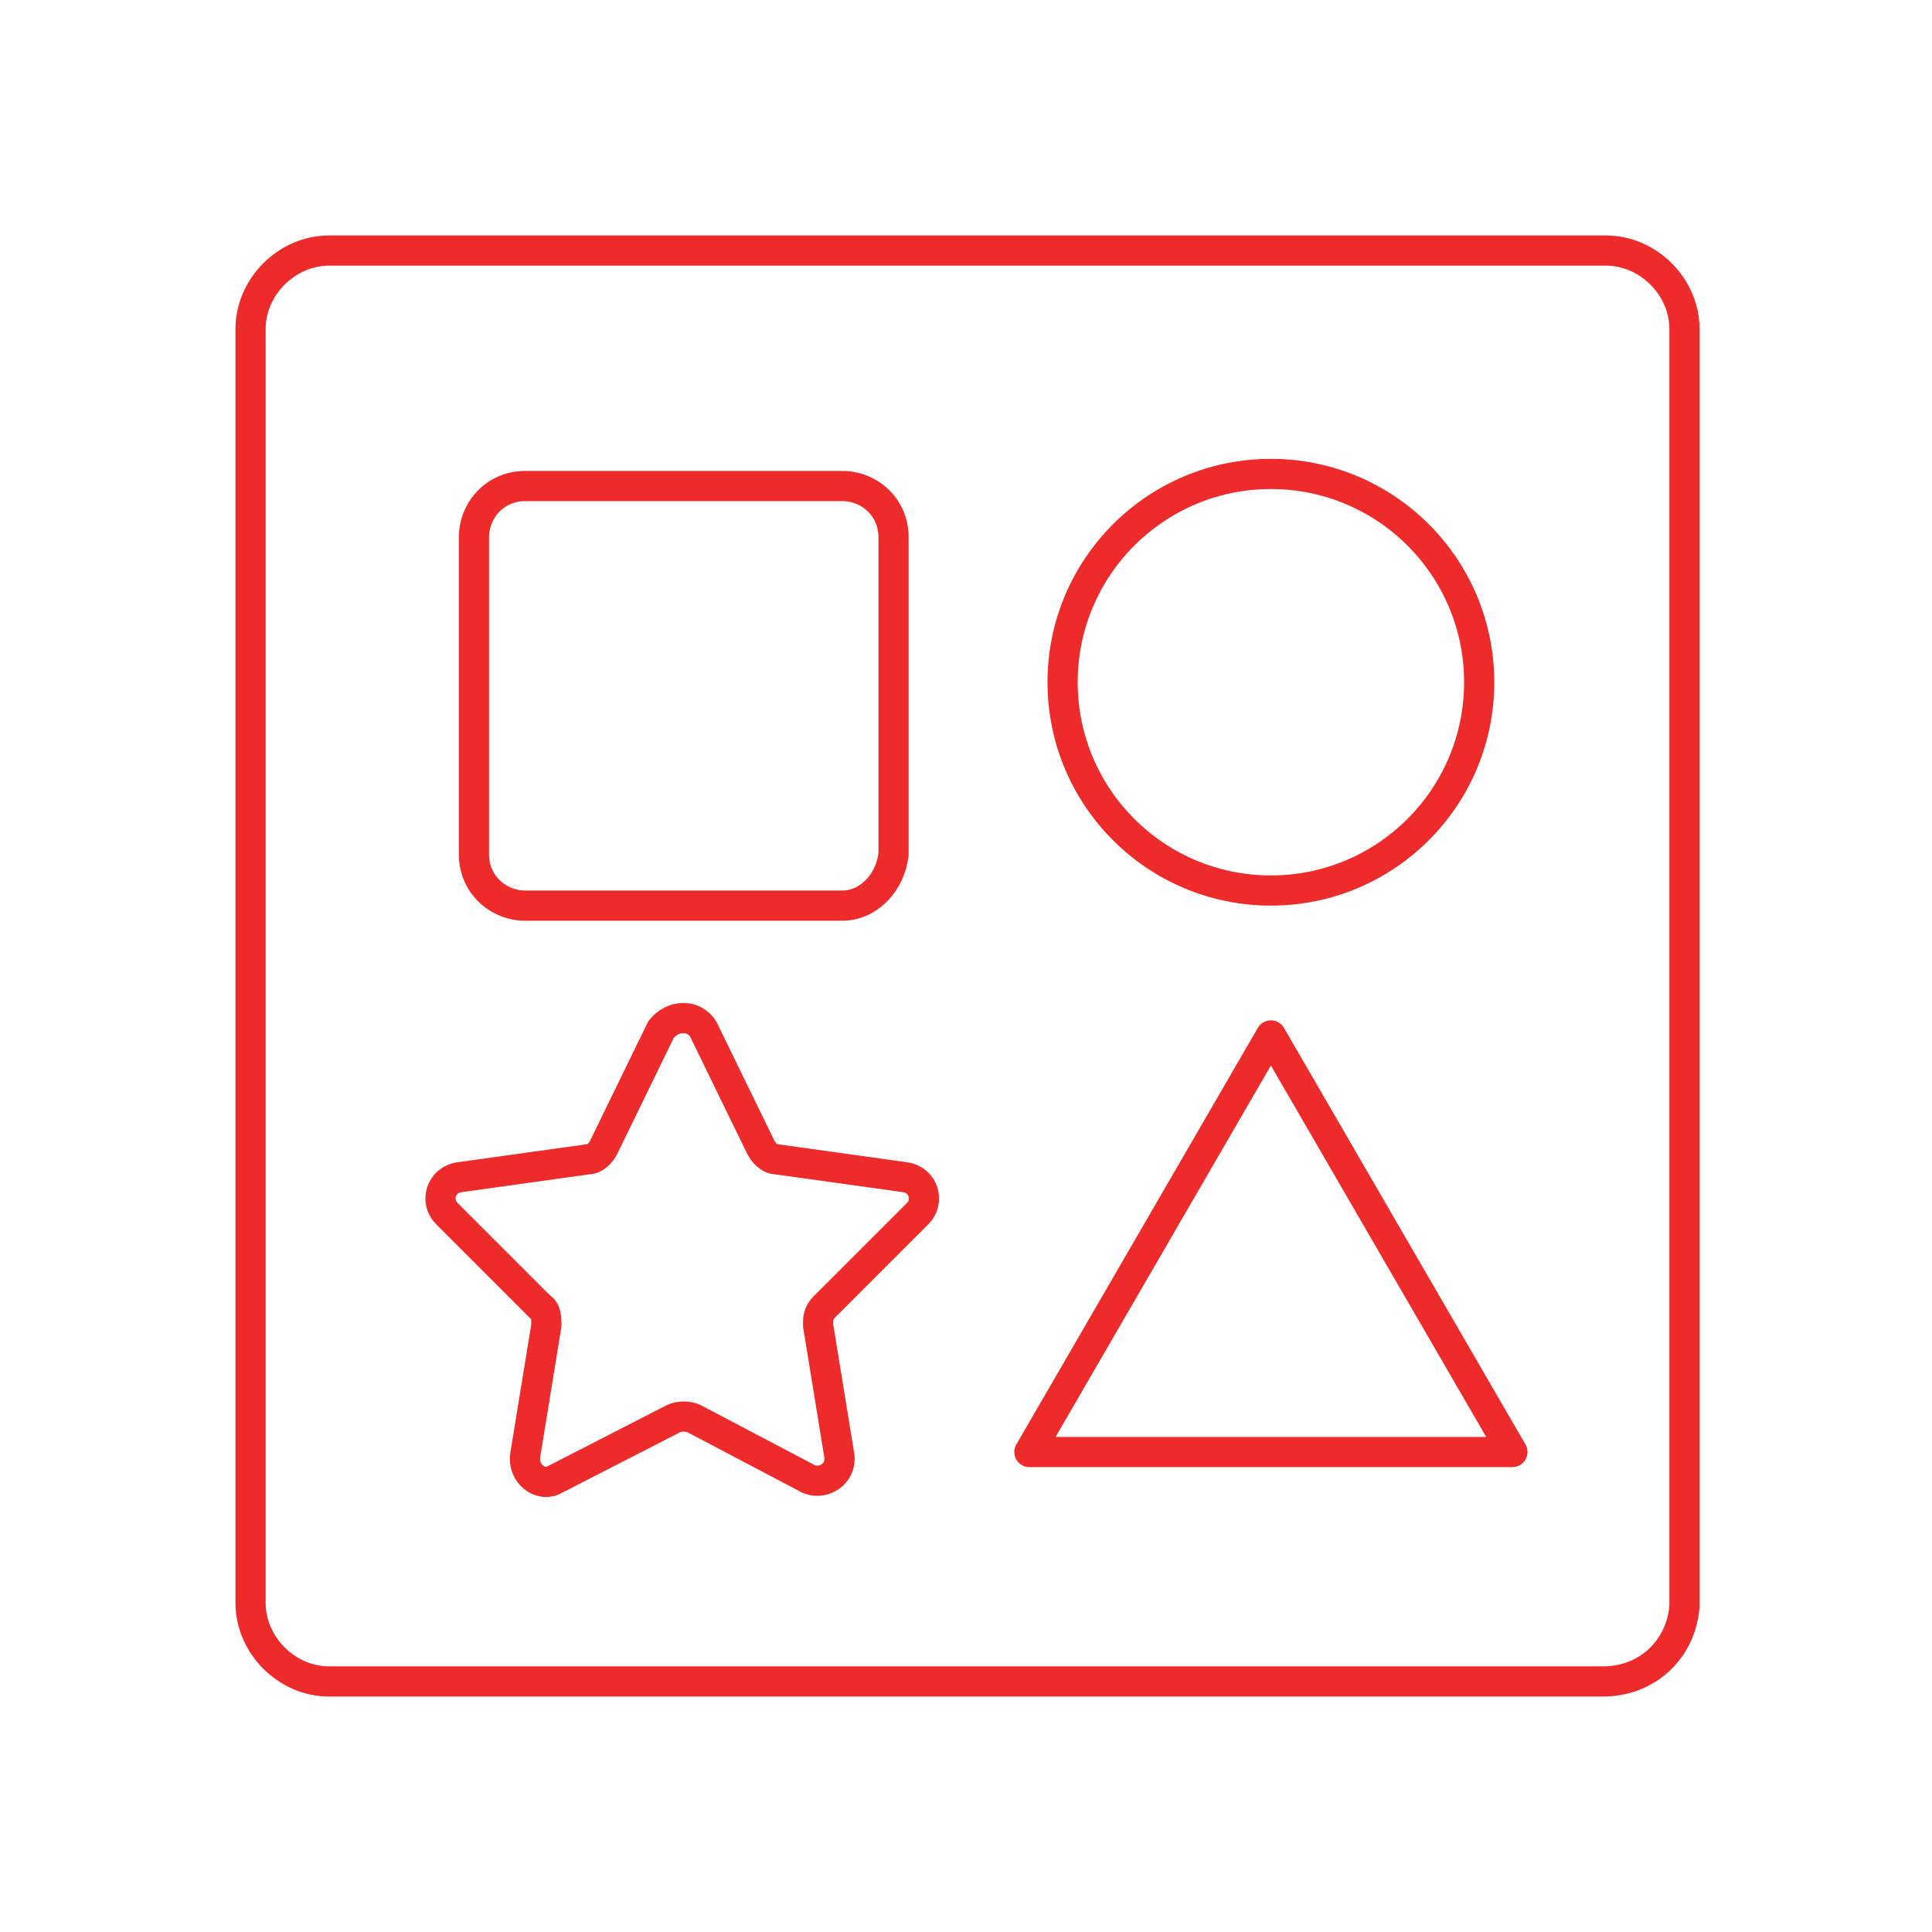 <?xml version="1.0" encoding="utf-8"?>
<!-- Generator: Adobe Illustrator 21.1.0, SVG Export Plug-In . SVG Version: 6.00 Build 0)  -->
<svg version="1.1" id="图层_1" xmlns="http://www.w3.org/2000/svg" xmlns:xlink="http://www.w3.org/1999/xlink" x="0px" y="0px"
	 width="64px" height="64px" viewBox="0 0 64 64" style="enable-background:new 0 0 64 64;" xml:space="preserve">
<style type="text/css">
	.st0{fill:none;stroke:#ED2B2B;stroke-linecap:round;stroke-linejoin:round;stroke-miterlimit:10;}
</style>
<g>
	<path class="st0" d="M23.3,34.1l1.9,3.9c0.1,0.2,0.3,0.4,0.5,0.4l4.3,0.6c0.6,0.1,0.8,0.8,0.4,1.2l-3.1,3.1
		c-0.2,0.2-0.2,0.4-0.2,0.6l0.7,4.3c0.1,0.6-0.5,1-1,0.8L23,47c-0.2-0.1-0.5-0.1-0.7,0l-3.9,2c-0.5,0.3-1.1-0.2-1-0.8l0.7-4.3
		c0-0.2,0-0.5-0.2-0.6l-3.1-3.1c-0.4-0.4-0.2-1.1,0.4-1.2l4.3-0.6c0.2,0,0.4-0.2,0.5-0.4l1.9-3.9C22.3,33.6,23,33.6,23.3,34.1z"/>
	<polygon class="st0" points="42.1,34.3 34.1,48.1 50.1,48.1 	"/>
	<circle class="st0" cx="42.1" cy="22.6" r="6.9"/>
	<path class="st0" d="M27.9,30H17.4c-0.9,0-1.7-0.7-1.7-1.7V17.8c0-0.9,0.7-1.7,1.7-1.7h10.5c0.9,0,1.7,0.7,1.7,1.7v10.5
		C29.5,29.2,28.8,30,27.9,30z"/>
	<path class="st0" d="M53.1,55.7H10.9c-1.4,0-2.6-1.2-2.6-2.6V10.9c0-1.4,1.2-2.6,2.6-2.6h42.3c1.4,0,2.6,1.2,2.6,2.6v42.3
		C55.7,54.6,54.6,55.7,53.1,55.7z"/>
</g>
</svg>

